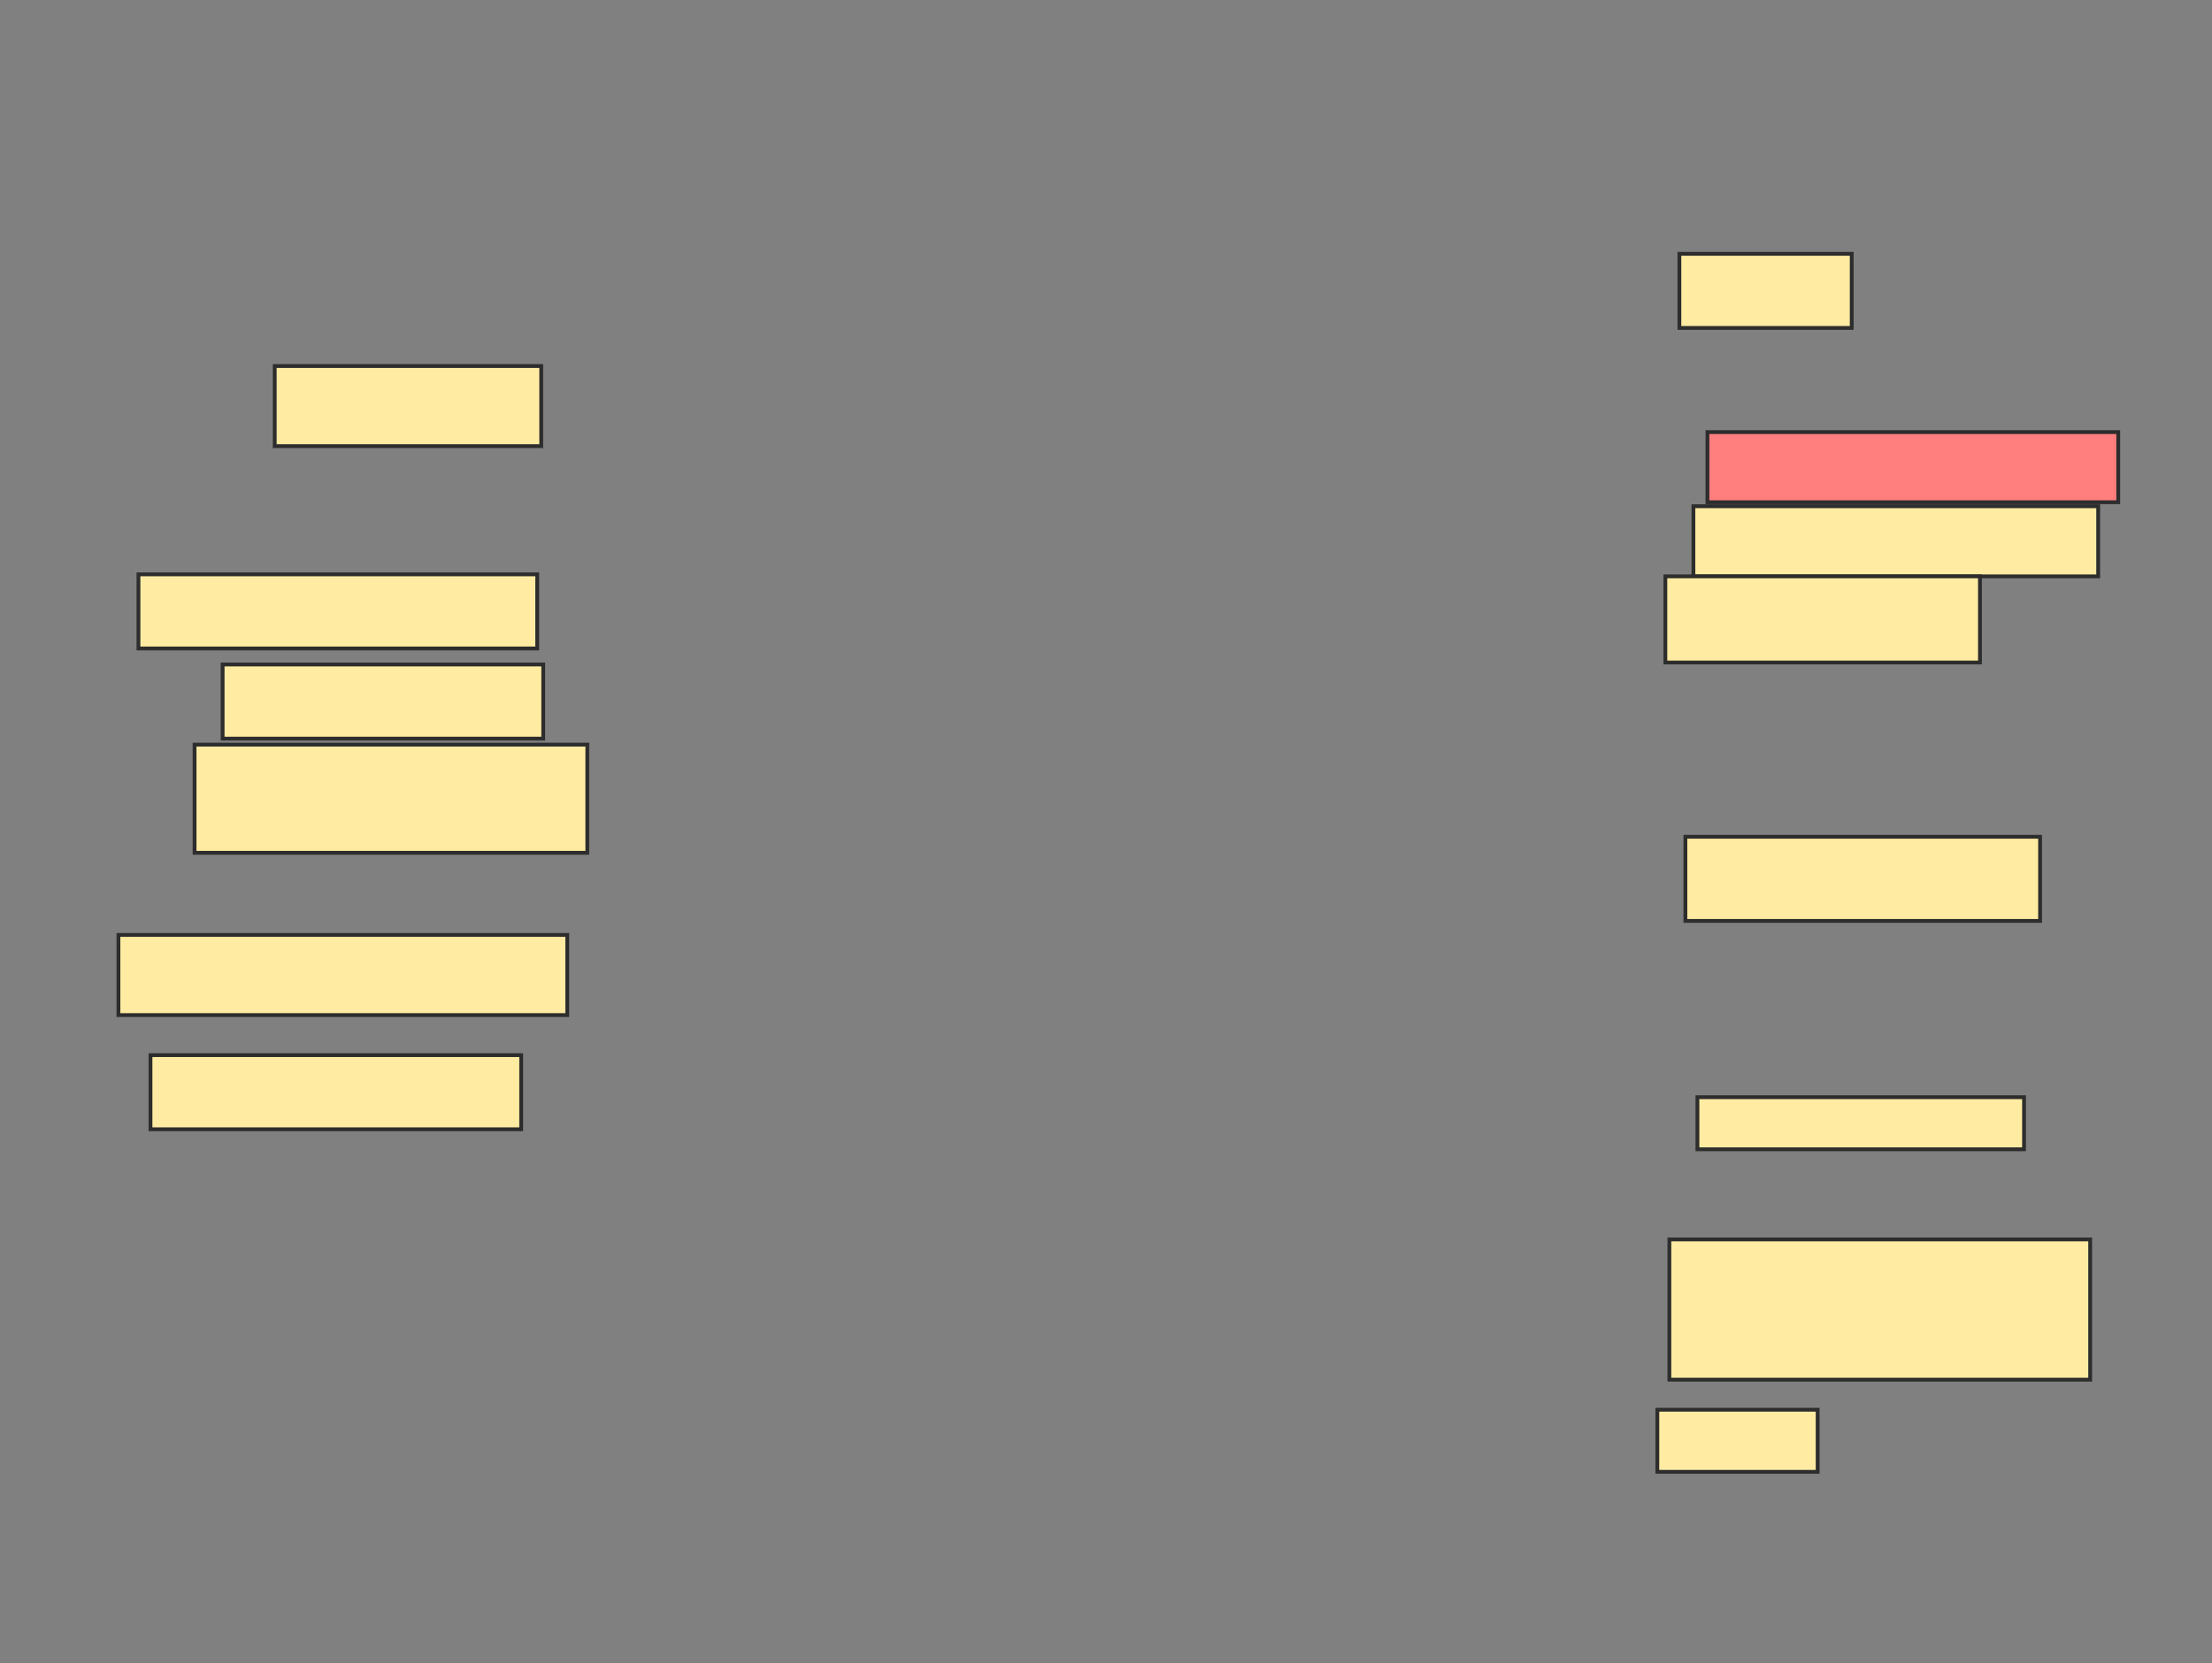 <svg xmlns="http://www.w3.org/2000/svg" width="581" height="437">
 <rect width="100%" height="100%" fill="#808080" stroke="none"/>
 <!-- Created with Image Occlusion Enhanced -->
 <g>
  <title>Labels</title>
 </g>
 <g>
  <title>Masks</title>
  <rect id="216cb45e33b7489d954af60a951ef5e3-ao-1" height="21.053" width="70" y="96.158" x="72.158" stroke-linecap="null" stroke-linejoin="null" stroke-dasharray="null" stroke="#2D2D2D" fill="#FFEBA2"/>
  <rect id="216cb45e33b7489d954af60a951ef5e3-ao-2" height="19.474" width="104.737" y="150.895" x="36.368" stroke-linecap="null" stroke-linejoin="null" stroke-dasharray="null" stroke="#2D2D2D" fill="#FFEBA2"/>
  <rect id="216cb45e33b7489d954af60a951ef5e3-ao-3" height="19.474" width="45.263" y="66.684" x="441.105" stroke-linecap="null" stroke-linejoin="null" stroke-dasharray="null" stroke="#2D2D2D" fill="#FFEBA2"/>
  <rect id="216cb45e33b7489d954af60a951ef5e3-ao-4" height="18.421" width="107.895" y="113.526" x="448.474" stroke-linecap="null" stroke-linejoin="null" stroke-dasharray="null" stroke="#2D2D2D" fill="#FF7E7E" class="qshape"/>
  <rect id="216cb45e33b7489d954af60a951ef5e3-ao-5" height="19.474" width="84.211" y="174.579" x="58.474" stroke-linecap="null" stroke-linejoin="null" stroke-dasharray="null" stroke="#2D2D2D" fill="#FFEBA2"/>
  <rect id="216cb45e33b7489d954af60a951ef5e3-ao-6" height="18.421" width="106.316" y="133" x="444.789" stroke-linecap="null" stroke-linejoin="null" stroke-dasharray="null" stroke="#2D2D2D" fill="#FFEBA2"/>
  <rect id="216cb45e33b7489d954af60a951ef5e3-ao-7" height="28.421" width="103.158" y="195.632" x="51.105" stroke-linecap="null" stroke-linejoin="null" stroke-dasharray="null" stroke="#2D2D2D" fill="#FFEBA2"/>
  <rect id="216cb45e33b7489d954af60a951ef5e3-ao-8" height="22.632" width="82.632" y="151.421" x="437.421" stroke-linecap="null" stroke-linejoin="null" stroke-dasharray="null" stroke="#2D2D2D" fill="#FFEBA2"/>
  <rect id="216cb45e33b7489d954af60a951ef5e3-ao-9" height="21.053" width="117.895" y="245.632" x="31.105" stroke-linecap="null" stroke-linejoin="null" stroke-dasharray="null" stroke="#2D2D2D" fill="#FFEBA2"/>
  <rect id="216cb45e33b7489d954af60a951ef5e3-ao-10" height="22.105" width="93.158" y="219.842" x="442.684" stroke-linecap="null" stroke-linejoin="null" stroke-dasharray="null" stroke="#2D2D2D" fill="#FFEBA2"/>
  <rect id="216cb45e33b7489d954af60a951ef5e3-ao-11" height="13.684" width="85.789" y="288.263" x="445.842" stroke-linecap="null" stroke-linejoin="null" stroke-dasharray="null" stroke="#2D2D2D" fill="#FFEBA2"/>
  <rect id="216cb45e33b7489d954af60a951ef5e3-ao-12" height="36.842" width="110.526" y="325.632" x="438.474" stroke-linecap="null" stroke-linejoin="null" stroke-dasharray="null" stroke="#2D2D2D" fill="#FFEBA2"/>
  <rect id="216cb45e33b7489d954af60a951ef5e3-ao-13" height="19.474" width="97.368" y="277.211" x="39.526" stroke-linecap="null" stroke-linejoin="null" stroke-dasharray="null" stroke="#2D2D2D" fill="#FFEBA2"/>
  <rect id="216cb45e33b7489d954af60a951ef5e3-ao-14" height="16.316" width="42.105" y="370.368" x="435.316" stroke-linecap="null" stroke-linejoin="null" stroke-dasharray="null" stroke="#2D2D2D" fill="#FFEBA2"/>
 </g>
</svg>